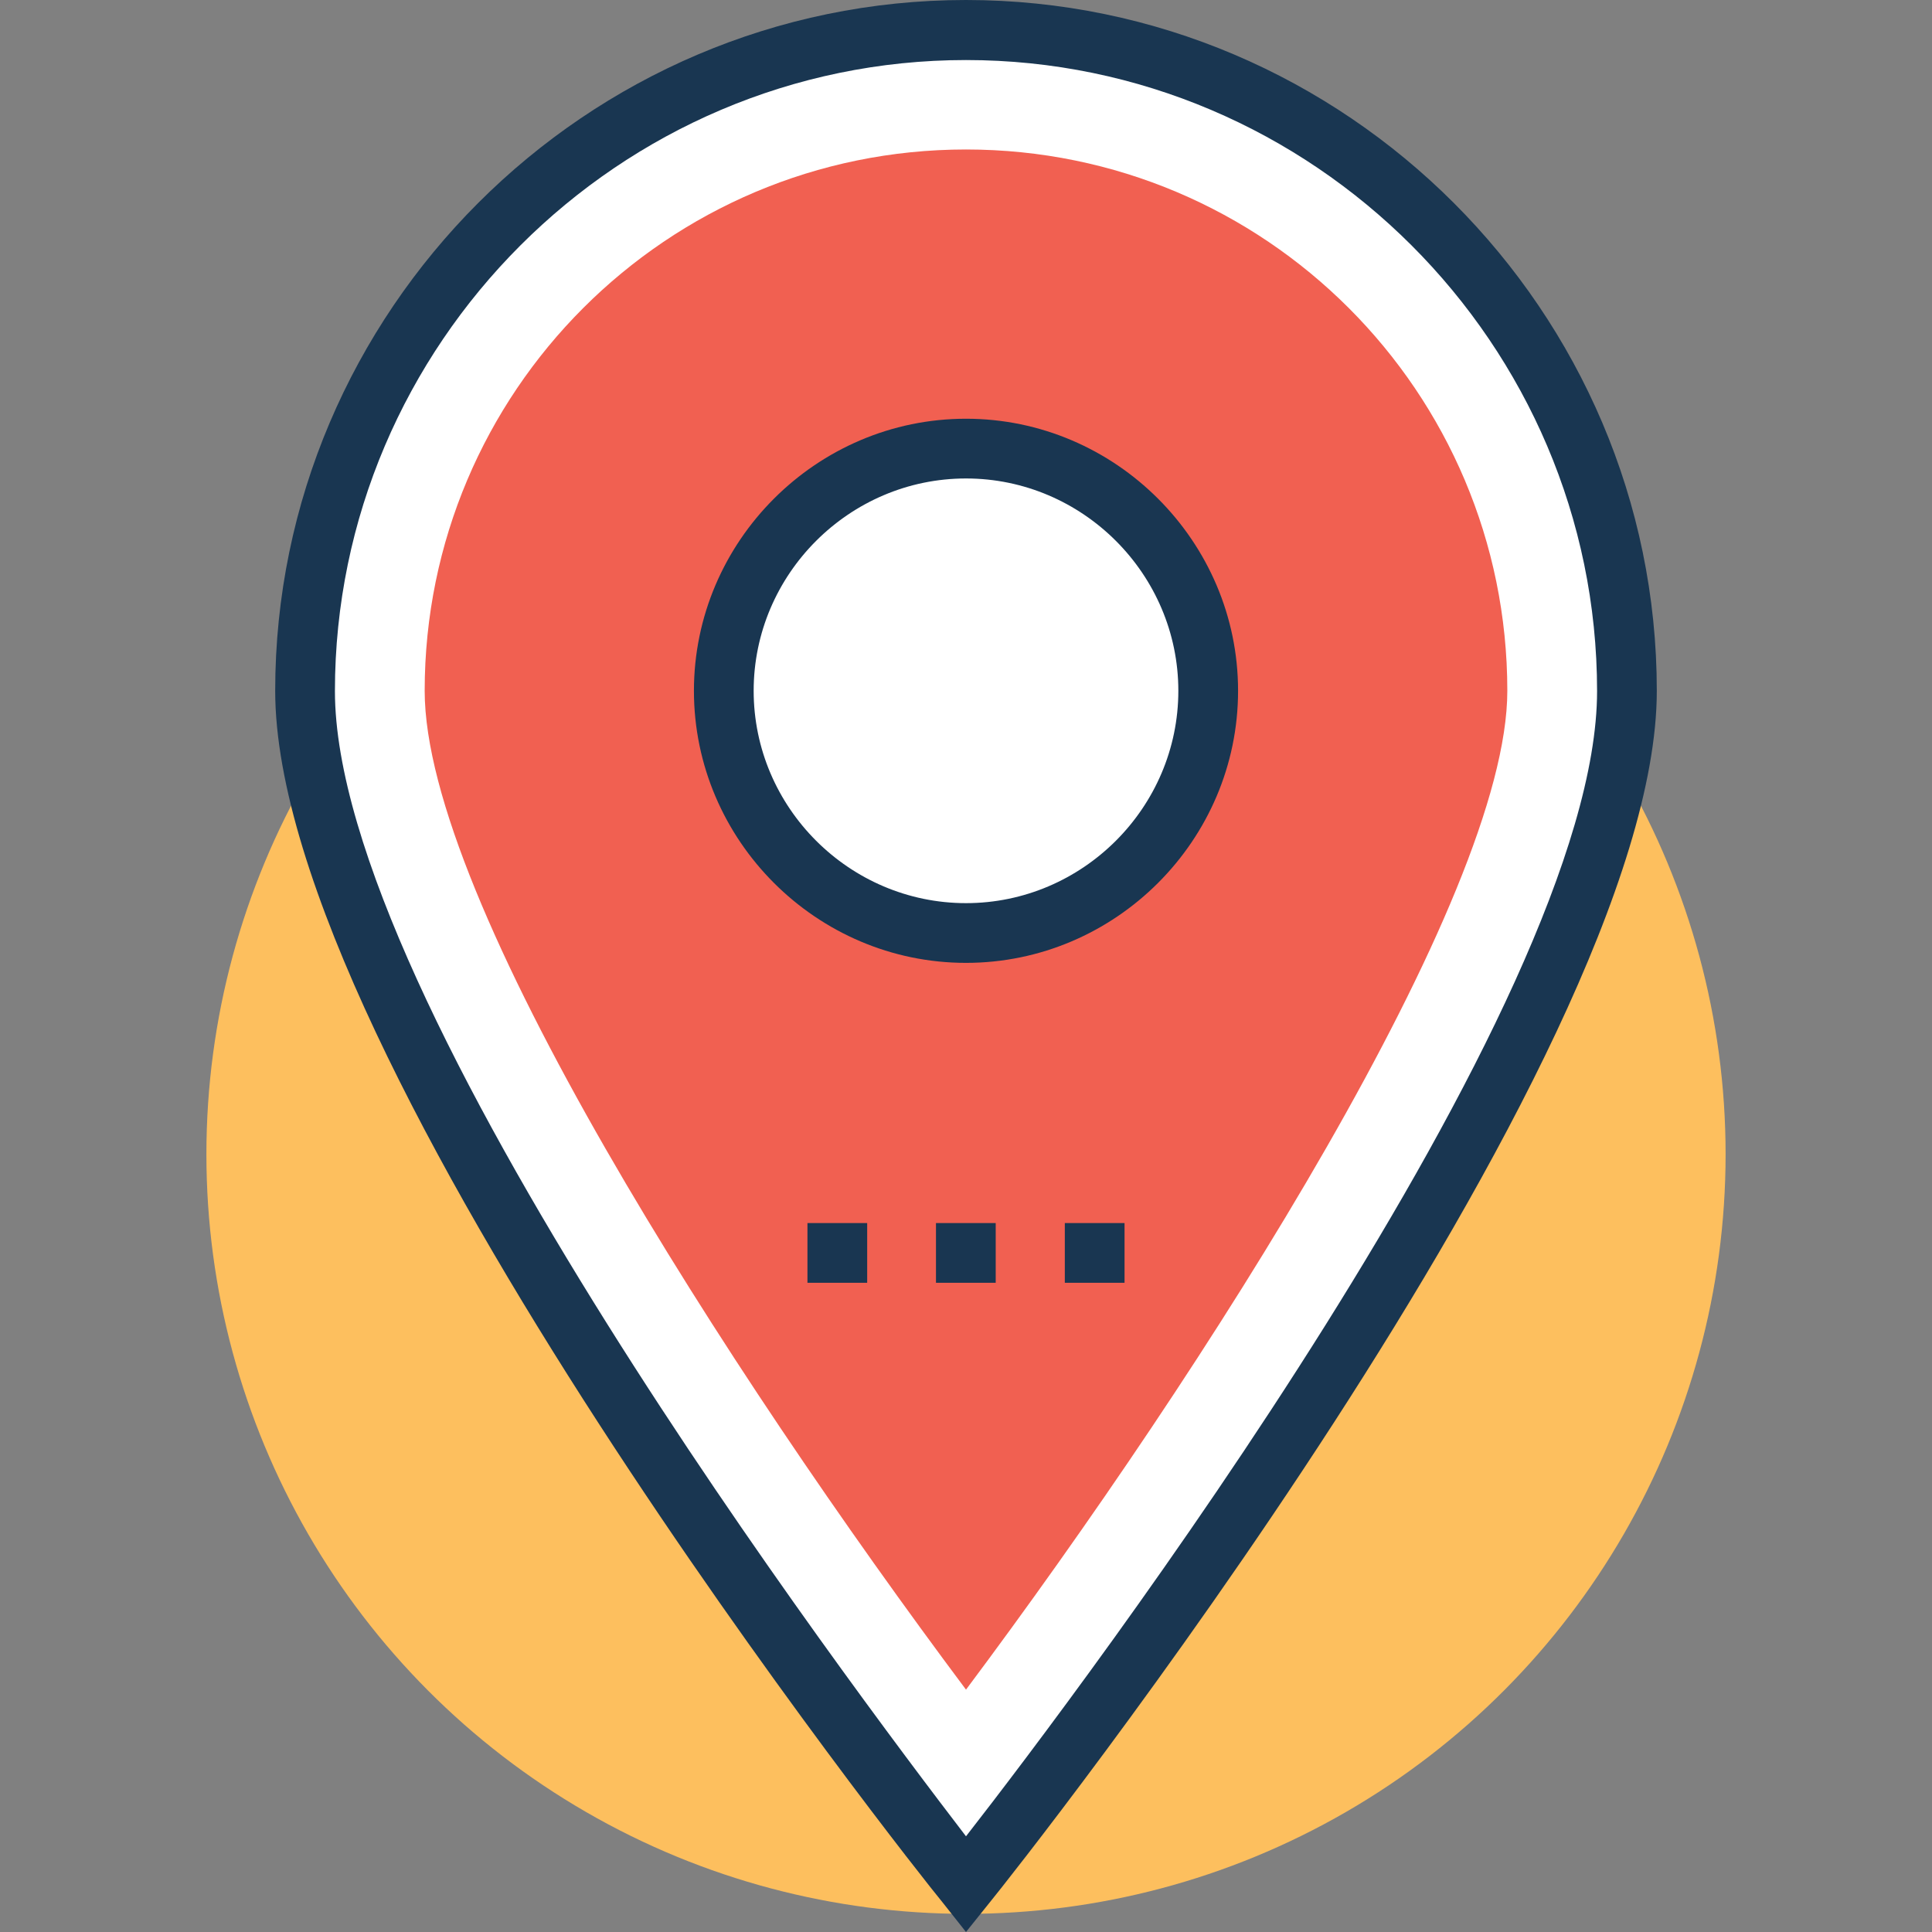 <?xml version="1.0" encoding="iso-8859-1"?>
<!-- Generator: Adobe Illustrator 19.0.0, SVG Export Plug-In . SVG Version: 6.00 Build 0)  -->
<svg version="1.1" id="Layer_1" xmlns="http://www.w3.org/2000/svg" xmlns:xlink="http://www.w3.org/1999/xlink" x="0px" y="0px"
	 viewBox="0 0 399.386 399.386" style="enable-background:new 0 0 399.386 399.386;" xml:space="preserve">
<rect x="0" y="0" width="399.386" height="399.386" fill="#808080" stroke="none"/>
<circle style="fill:#FDBF5E;" cx="199.693" cy="238.61" r="157.026"/>
<path style="fill:#FFFFFF;" d="M336.291,142.804c0,75.442-136.598,246.626-136.598,246.626S63.095,218.246,63.095,142.804
	S124.251,6.206,199.693,6.206S336.291,67.426,336.291,142.804z"/>
<path style="fill:#193651;" d="M199.693,399.386l-4.913-6.206c-5.624-6.788-137.891-173.705-137.891-250.376
	C56.889,64.323,121.147,0,199.693,0s142.804,64.323,142.804,142.804c0,76.671-132.267,243.588-137.826,250.376L199.693,399.386z
	 M199.693,12.412C128,12.412,69.236,71.111,69.236,142.869c0,64.259,106.343,205.253,130.457,236.735
	c24.113-30.901,130.457-171.83,130.457-236.735C330.149,71.111,271.386,12.412,199.693,12.412z"/>
<path style="fill:#F16051;" d="M199.693,349.285C150.238,283.151,87.79,186.117,87.79,142.804
	c0-61.802,50.101-111.903,111.903-111.903s111.903,50.101,111.903,111.903C311.596,185.471,249.147,283.151,199.693,349.285z"/>
<circle style="fill:#FFFFFF;" cx="199.693" cy="142.804" r="50.101"/>
<g>
	<path style="fill:#193651;" d="M199.693,199.046c-30.901,0-56.242-25.341-56.242-56.242s25.341-56.242,56.242-56.242
		s56.242,25.341,56.242,56.242S230.594,199.046,199.693,199.046z M199.693,98.909c-24.113,0-43.895,19.782-43.895,43.895
		s19.782,43.895,43.895,43.895s43.895-19.782,43.895-43.895S223.806,98.909,199.693,98.909z"/>
	<rect x="166.917" y="252.832" style="fill:#193651;" width="12.347" height="12.347"/>
	<rect x="193.487" y="252.832" style="fill:#193651;" width="12.347" height="12.347"/>
	<rect x="220.121" y="252.832" style="fill:#193651;" width="12.347" height="12.347"/>
</g>
<g>
</g>
<g>
</g>
<g>
</g>
<g>
</g>
<g>
</g>
<g>
</g>
<g>
</g>
<g>
</g>
<g>
</g>
<g>
</g>
<g>
</g>
<g>
</g>
<g>
</g>
<g>
</g>
<g>
</g>
</svg>
